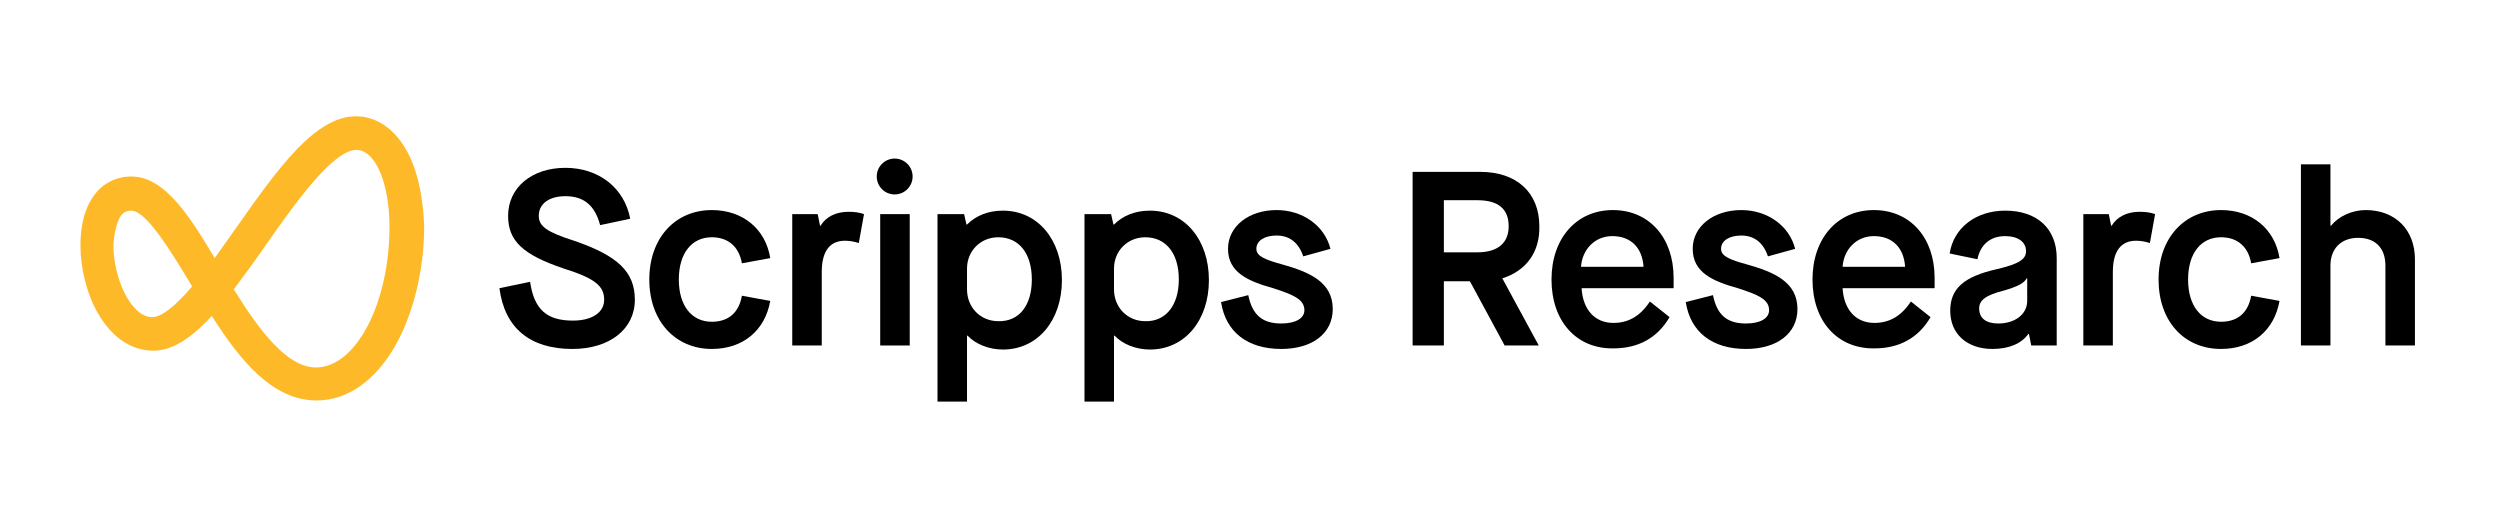 <?xml version="1.0" encoding="utf-8"?>
<!-- Generator: Adobe Illustrator 22.1.0, SVG Export Plug-In . SVG Version: 6.00 Build 0)  -->
<svg version="1.1" id="Layer_1" xmlns="http://www.w3.org/2000/svg" xmlns:xlink="http://www.w3.org/1999/xlink" x="0px" y="0px"
	 viewBox="0 0 432 90" style="enable-background:new 0 0 432 90;" xml:space="preserve">
<style type="text/css">
	.st0{fill:#FDB927;}
</style>
<g>
	<g>
		<g>
			<g>
				<path d="M259.6,48.1l6.3,11.6H260l-6-11.1h-4.5v11.1h-5.4v-30h11.7c6.3,0,10.2,3.6,10.2,9.4C266.1,43.6,263.7,46.8,259.6,48.1
					L259.6,48.1z M255.3,43.6c3.5,0,5.4-1.6,5.4-4.5c0-3-1.8-4.5-5.4-4.5h-5.8v9H255.3z"/>
			</g>
			<g>
				<path d="M268.1,48.3c0-7.1,4.3-12,10.6-12c6.3,0,10.5,4.8,10.5,11.7v1.8h-15.9c0.2,3.6,2.2,6,5.5,6c2.5,0,4.6-1.1,6.3-3.7
					l3.4,2.7c-2.1,3.6-5.4,5.4-9.7,5.4C272.4,60.3,268.1,55.5,268.1,48.3z M284,46.1c-0.2-3.2-2.1-5.3-5.4-5.3c-3,0-5.2,2.3-5.4,5.3
					H284z"/>
			</g>
			<g>
				<path d="M313.2,48.3c0-7.1,4.3-12,10.6-12c6.3,0,10.5,4.8,10.5,11.7v1.8h-15.9c0.2,3.6,2.2,6,5.5,6c2.5,0,4.6-1.1,6.3-3.7
					l3.4,2.7c-2.1,3.6-5.4,5.4-9.7,5.4C317.5,60.3,313.2,55.5,313.2,48.3z M329.2,46.1c-0.2-3.2-2.1-5.3-5.4-5.3
					c-3,0-5.2,2.3-5.4,5.3H329.2z"/>
			</g>
			<g>
				<path d="M291.3,52.2L296,51c0.7,3.4,2.4,4.9,5.7,4.9c2.5,0,4-0.9,4-2.3c0-1.9-2-2.7-5.4-3.8c-4.3-1.2-7.8-2.7-7.8-6.8
					c0-3.9,3.6-6.7,8.4-6.7c4.5,0,8.3,2.7,9.3,6.7l-4.7,1.3c-0.8-2.4-2.4-3.6-4.6-3.6c-2.1,0-3.5,0.9-3.5,2.3c0,1.3,1.6,1.9,4.5,2.7
					c4.6,1.3,8.7,3,8.7,7.7c0,4.2-3.5,6.9-8.9,6.9C295.9,60.3,292.1,57.4,291.3,52.2z"/>
			</g>
			<g>
				<path d="M337,53.7c0-3.8,2.3-5.9,8.1-7.2c3.8-0.9,5-1.7,5-3.1c0-1.6-1.4-2.6-3.6-2.6c-2.6,0-4.3,1.5-4.8,4l-4.8-1
					c0.7-4.5,4.6-7.4,9.6-7.4c5.5,0,8.9,3.1,8.9,8.2v15.1H351l-0.4-2h-0.1c-1.2,1.7-3.4,2.6-6.2,2.6C339.9,60.3,337,57.7,337,53.7z
					 M350.3,52v-3.9h-0.1c-0.4,0.8-1.5,1.4-3.9,2.1c-3.2,0.8-4.3,1.7-4.3,3.1c0,1.7,1.2,2.6,3.3,2.6C348.2,55.9,350.3,54.3,350.3,52
					z"/>
			</g>
			<g>
				<path d="M359.9,37h4.5l0.4,2h0.1c0.9-1.5,2.6-2.4,4.8-2.4c1,0,1.9,0.1,2.7,0.4l-0.9,5c-0.9-0.3-1.7-0.4-2.4-0.4
					c-2.6,0-4,1.8-4,5.4v12.7h-5.1V37z"/>
			</g>
			<g>
				<path d="M373,48.3c0-7.2,4.5-12,10.8-12c5.4,0,9.3,3.3,10.1,8.3l-4.9,0.9c-0.5-2.9-2.4-4.5-5.2-4.5c-3.5,0-5.7,2.8-5.7,7.3
					s2.2,7.3,5.7,7.3c2.9,0,4.7-1.6,5.2-4.5l4.9,0.9c-0.9,5.1-4.7,8.3-10.1,8.3C377.4,60.3,373,55.5,373,48.3z"/>
			</g>
			<g>
				<path d="M397.6,28.4h5.1V39h0.1c1.3-1.6,3.6-2.7,6-2.7c5.1,0,8.5,3.4,8.5,8.5v14.9h-5.1V45.9c0-3-1.7-4.8-4.7-4.8
					s-4.8,1.9-4.8,4.8v13.8h-5.1V28.4z"/>
			</g>
		</g>
		<g>
			<g>
				<path d="M86.3,49.8l5.3-1.1c0.7,4.8,2.9,6.7,7.4,6.7c3.3,0,5.4-1.4,5.4-3.6c0-2.4-1.6-3.7-7-5.4c-7.1-2.4-9.6-4.8-9.6-9.1
					c0-4.9,4.1-8.3,9.9-8.3c5.8,0,10.2,3.5,11.2,8.8l-5.2,1.1c-0.9-3.4-2.8-5-6-5c-2.8,0-4.6,1.3-4.6,3.4c0,1.8,1.4,2.8,6.1,4.3
					c7.6,2.6,10.5,5.4,10.5,10.2c0,5.1-4.4,8.5-10.8,8.5C91.6,60.3,87.2,56.7,86.3,49.8z"/>
			</g>
			<g>
				<path d="M112.2,48.3c0-7.2,4.5-12,10.8-12c5.4,0,9.3,3.3,10.1,8.3l-4.9,0.9c-0.5-2.9-2.4-4.5-5.2-4.5c-3.5,0-5.7,2.8-5.7,7.3
					s2.2,7.3,5.7,7.3c2.9,0,4.7-1.6,5.2-4.5l4.9,0.9c-0.9,5.1-4.7,8.3-10.1,8.3C116.7,60.3,112.2,55.5,112.2,48.3z"/>
			</g>
			<g>
				<path d="M136.8,37h4.5l0.4,2h0.1c0.9-1.5,2.6-2.4,4.8-2.4c1,0,1.9,0.1,2.7,0.4l-0.9,5c-0.9-0.3-1.7-0.4-2.4-0.4
					c-2.6,0-4,1.8-4,5.4v12.7h-5.1V37z"/>
			</g>
			<g>
				<path d="M152.1,37h5.1v22.7h-5.1V37z"/>
			</g>
			<g>
				<path d="M161.9,37h4.7l0.4,1.8h0.1c1.5-1.5,3.6-2.4,6.2-2.4c6,0,10.2,5,10.2,12s-4.2,12-10.2,12c-2.5,0-4.8-1-6.1-2.4h-0.1v11.4
					h-5.1V37z M178.3,48.3c0-4.5-2.2-7.3-5.8-7.3c-3.1,0-5.4,2.4-5.4,5.4v3.6c0,3.1,2.3,5.5,5.4,5.5
					C176.1,55.6,178.3,52.8,178.3,48.3z"/>
			</g>
			<g>
				<path d="M187.3,37h4.7l0.4,1.8h0.1c1.5-1.5,3.6-2.4,6.2-2.4c6,0,10.2,5,10.2,12s-4.2,12-10.2,12c-2.5,0-4.8-1-6.1-2.4h-0.1v11.4
					h-5.1V37z M203.7,48.3c0-4.5-2.2-7.3-5.8-7.3c-3.1,0-5.4,2.4-5.4,5.4v3.6c0,3.1,2.3,5.5,5.4,5.5
					C201.4,55.6,203.7,52.8,203.7,48.3z"/>
			</g>
			<g>
				<path d="M211,52.2l4.7-1.2c0.7,3.4,2.4,4.9,5.7,4.9c2.5,0,4-0.9,4-2.3c0-1.9-2-2.7-5.4-3.8c-4.3-1.2-7.8-2.7-7.8-6.8
					c0-3.9,3.6-6.7,8.4-6.7c4.5,0,8.3,2.7,9.3,6.7l-4.7,1.3c-0.8-2.4-2.4-3.6-4.6-3.6c-2.1,0-3.5,0.9-3.5,2.3c0,1.3,1.6,1.9,4.5,2.7
					c4.6,1.3,8.7,3,8.7,7.7c0,4.2-3.5,6.9-8.9,6.9C215.6,60.3,211.8,57.4,211,52.2z"/>
			</g>
			<g>
				<circle cx="154.6" cy="30.5" r="3.1"/>
			</g>
		</g>
	</g>
	<g>
		<path class="st0" d="M70.2,25.9c-2.1-3.7-5.2-5.8-8.7-5.8c-7.1,0-13.6,9.2-20.5,19c-1.3,1.8-2.6,3.7-3.9,5.5
			c-4.4-7.4-8.7-14.1-14.4-14.1c-3,0-5.5,1.5-7,4.1c-1.2,2-1.8,4.7-1.8,7.8c0,4,1.1,8.4,3,11.7c2.4,4.2,5.8,6.5,9.6,6.5
			c3.1,0,6.3-1.9,10.1-6c4.9,7.7,10.5,14.6,18.1,14.6c5.4,0,10.3-3.5,13.8-9.8c3-5.5,4.8-12.9,4.8-20.3
			C73.1,33.8,72.1,29.2,70.2,25.9z M67.3,39.2c0,13.2-5.8,24.3-12.7,24.3c-5,0-9.8-6.4-14.2-13.5c1.8-2.4,3.7-5,5.5-7.6
			c4.9-7,11.6-16.5,15.7-16.5C64.8,25.9,67.3,31.5,67.3,39.2z M20.7,37.6c0.5-0.9,1.1-1.2,2-1.2c2.6,0,7,7.3,10.2,12.6l0.3,0.5
			c-3,3.5-5.3,5.3-6.9,5.3c-3.7,0-6.7-6.8-6.7-12.4C19.7,40.5,20.1,38.7,20.7,37.6z"/>
	</g>
</g>
</svg>
